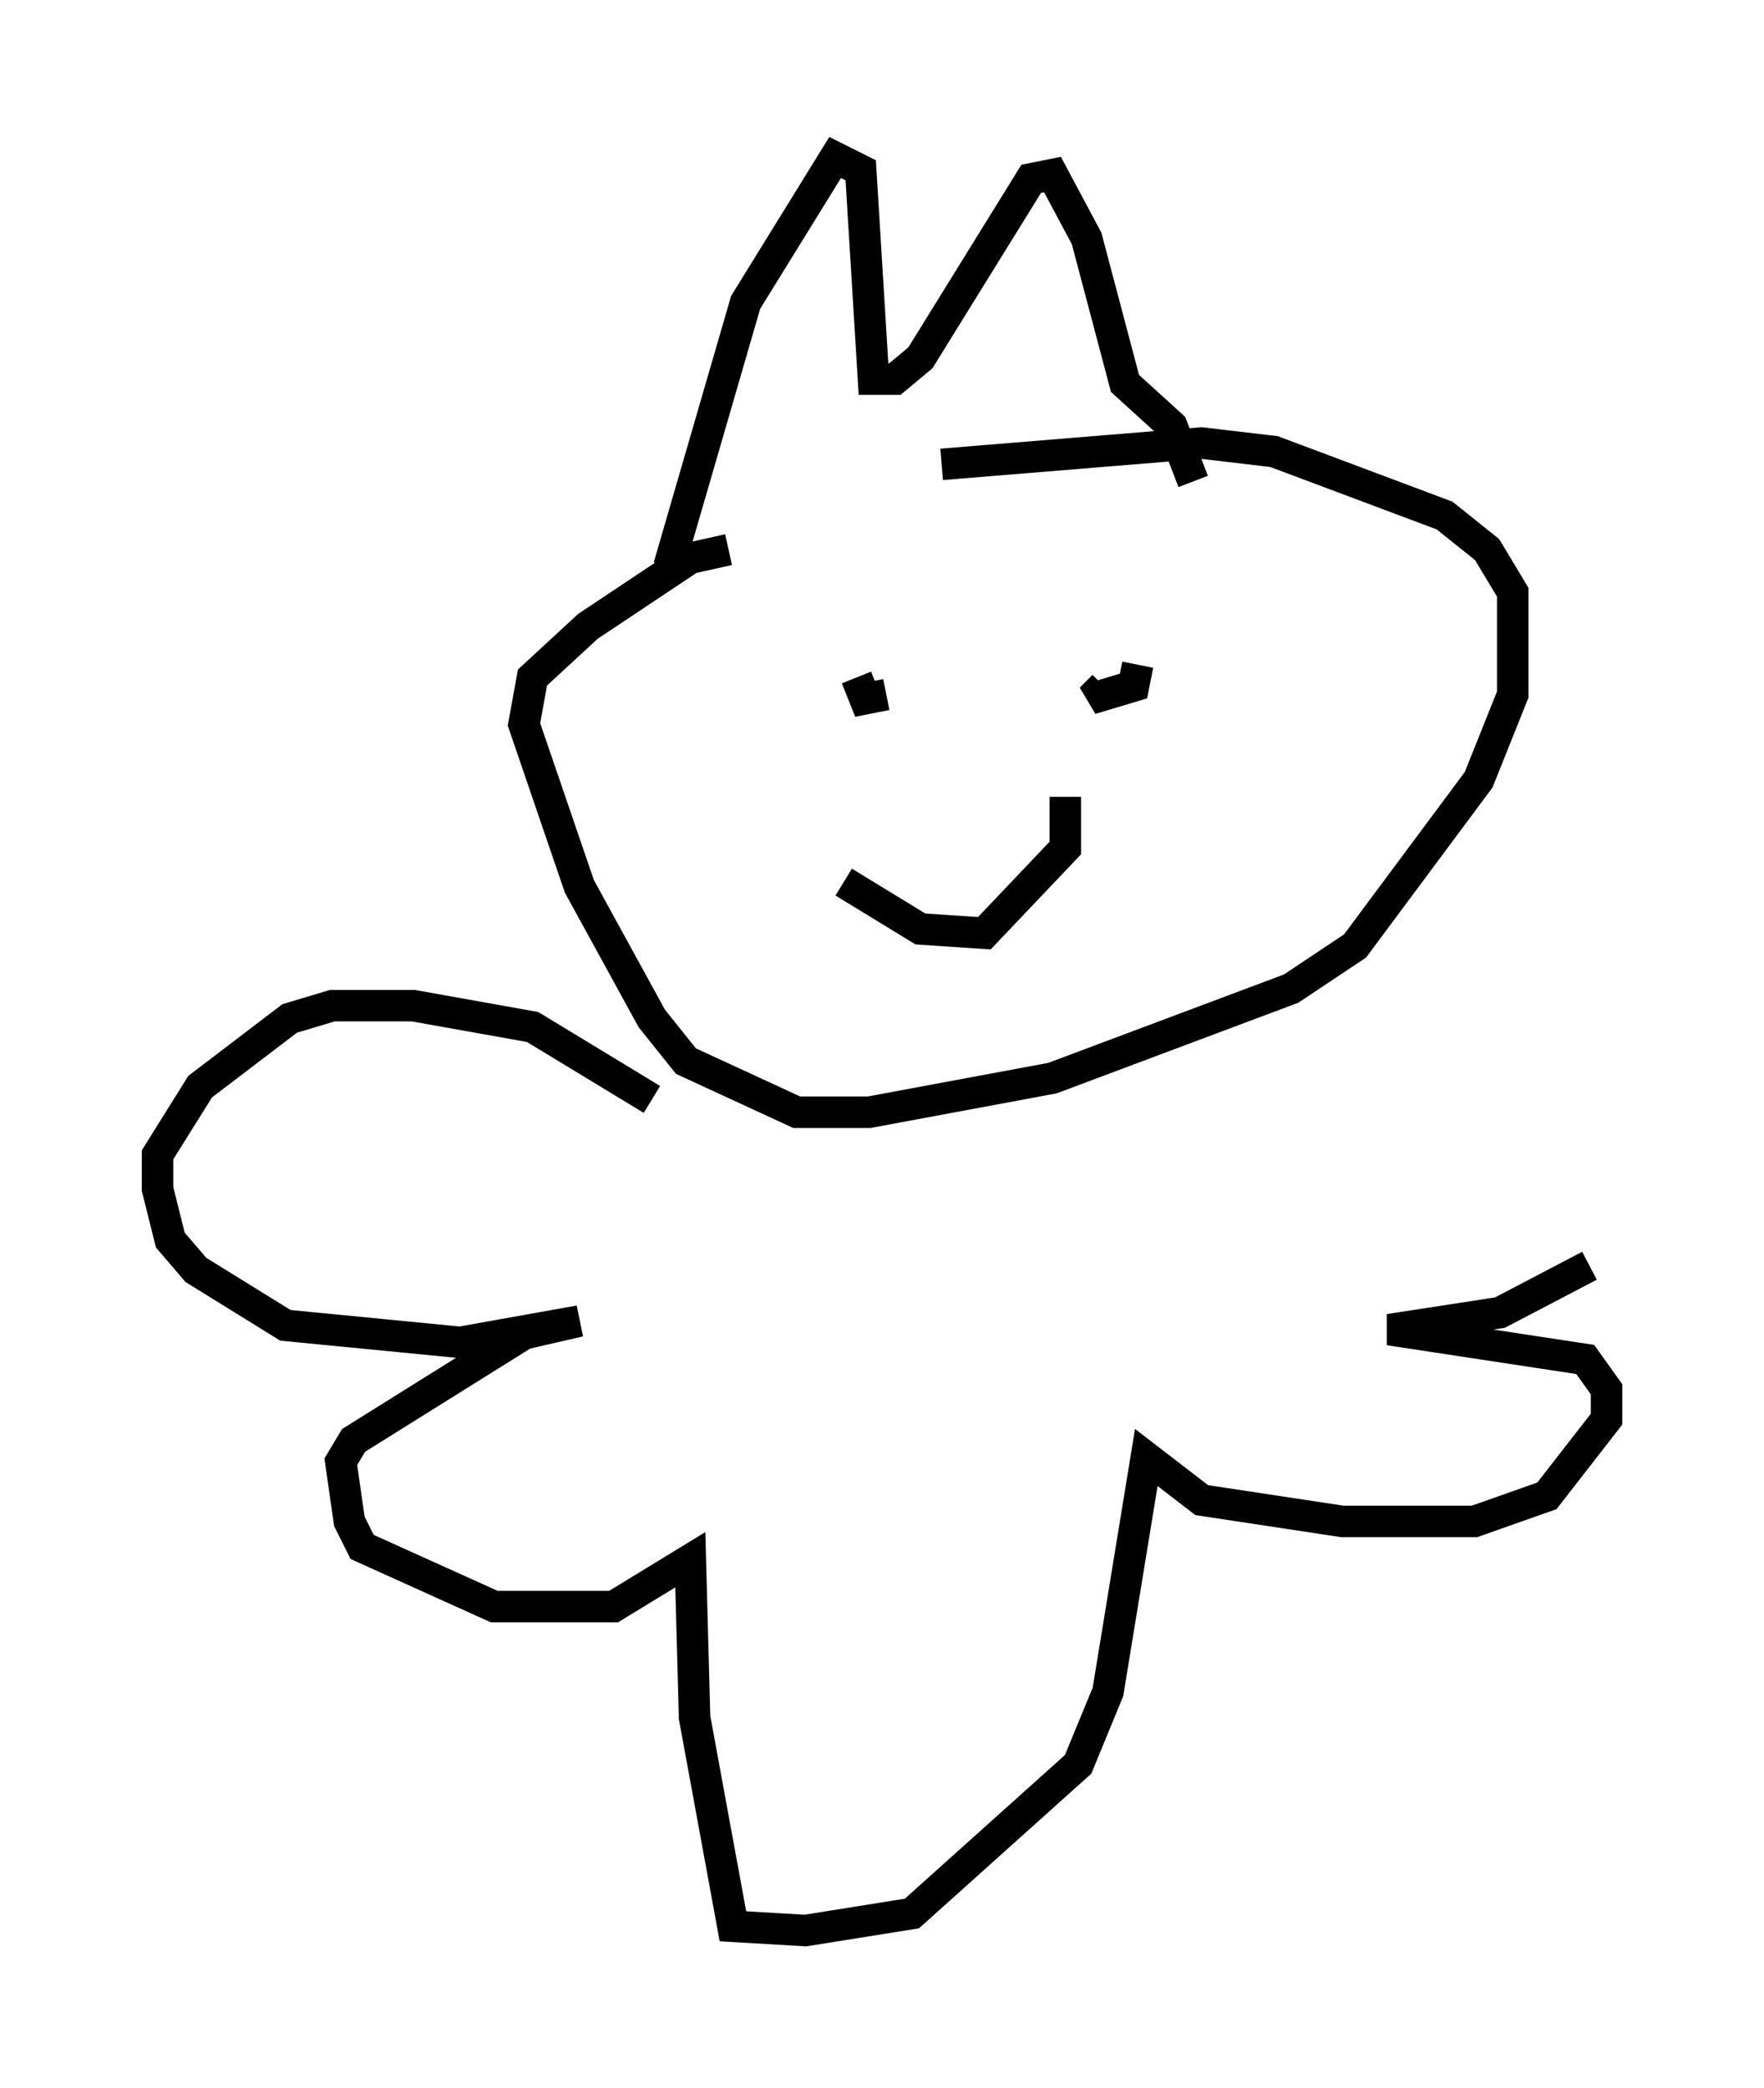 <?xml version="1.0" encoding="utf-8" ?>
<svg baseProfile="full" height="66.292" version="1.1" width="56.008" xmlns="http://www.w3.org/2000/svg" xmlns:ev="http://www.w3.org/2001/xml-events" xmlns:xlink="http://www.w3.org/1999/xlink"><defs /><rect fill="white" height="66.292" width="56.008" x="0" y="0" /><path d="M22.997, 16.231 m6.901, -1.488 l8.254, -0.677 2.3, 0.271 l5.413, 2.03 1.353, 1.083 l0.812, 1.353 0.0, 3.248 l-1.083, 2.706 -3.924, 5.277 l-2.03, 1.353 -7.578, 2.842 l-5.819, 1.083 -2.3, 0.0 l-3.518, -1.624 -1.083, -1.353 l-2.3, -4.195 -1.759, -5.142 l0.271, -1.488 1.759, -1.624 l3.248, -2.165 1.218, -0.271 m-1.894, 0.541 l2.436, -8.39 2.842, -4.601 l0.812, 0.406 0.406, 6.631 l0.677, 0.0 0.812, -0.677 l3.518, -5.683 0.677, -0.135 l1.083, 2.03 1.218, 4.601 l1.488, 1.353 0.677, 1.759 m-9.743, 6.766 l-0.677, 0.135 -0.271, -0.677 m8.931, -0.406 l-0.135, 0.677 -1.353, 0.406 l0.406, -0.406 m-8.254, 6.225 l2.436, 1.488 2.03, 0.135 l2.571, -2.706 0.0, -1.624 m-13.126, 9.607 l-3.789, -2.3 -3.789, -0.677 l-2.571, 0.0 -1.353, 0.406 l-2.842, 2.165 -1.353, 2.165 l0.0, 1.083 0.406, 1.624 l0.812, 0.947 2.842, 1.759 l5.548, 0.541 3.789, -0.677 l-1.759, 0.406 -5.413, 3.383 l-0.406, 0.677 0.271, 1.894 l0.406, 0.812 4.195, 1.894 l3.789, 0.0 2.436, -1.488 l0.135, 5.007 1.218, 6.631 l2.3, 0.135 3.383, -0.541 l5.277, -4.736 0.947, -2.3 l1.218, -7.442 1.759, 1.353 l4.465, 0.677 4.195, 0.0 l2.3, -0.812 1.894, -2.436 l0.0, -0.947 -0.677, -0.947 l-6.225, -0.947 3.518, -0.541 l2.842, -1.488 " fill="none" stroke="black" stroke-width="1" /></svg>